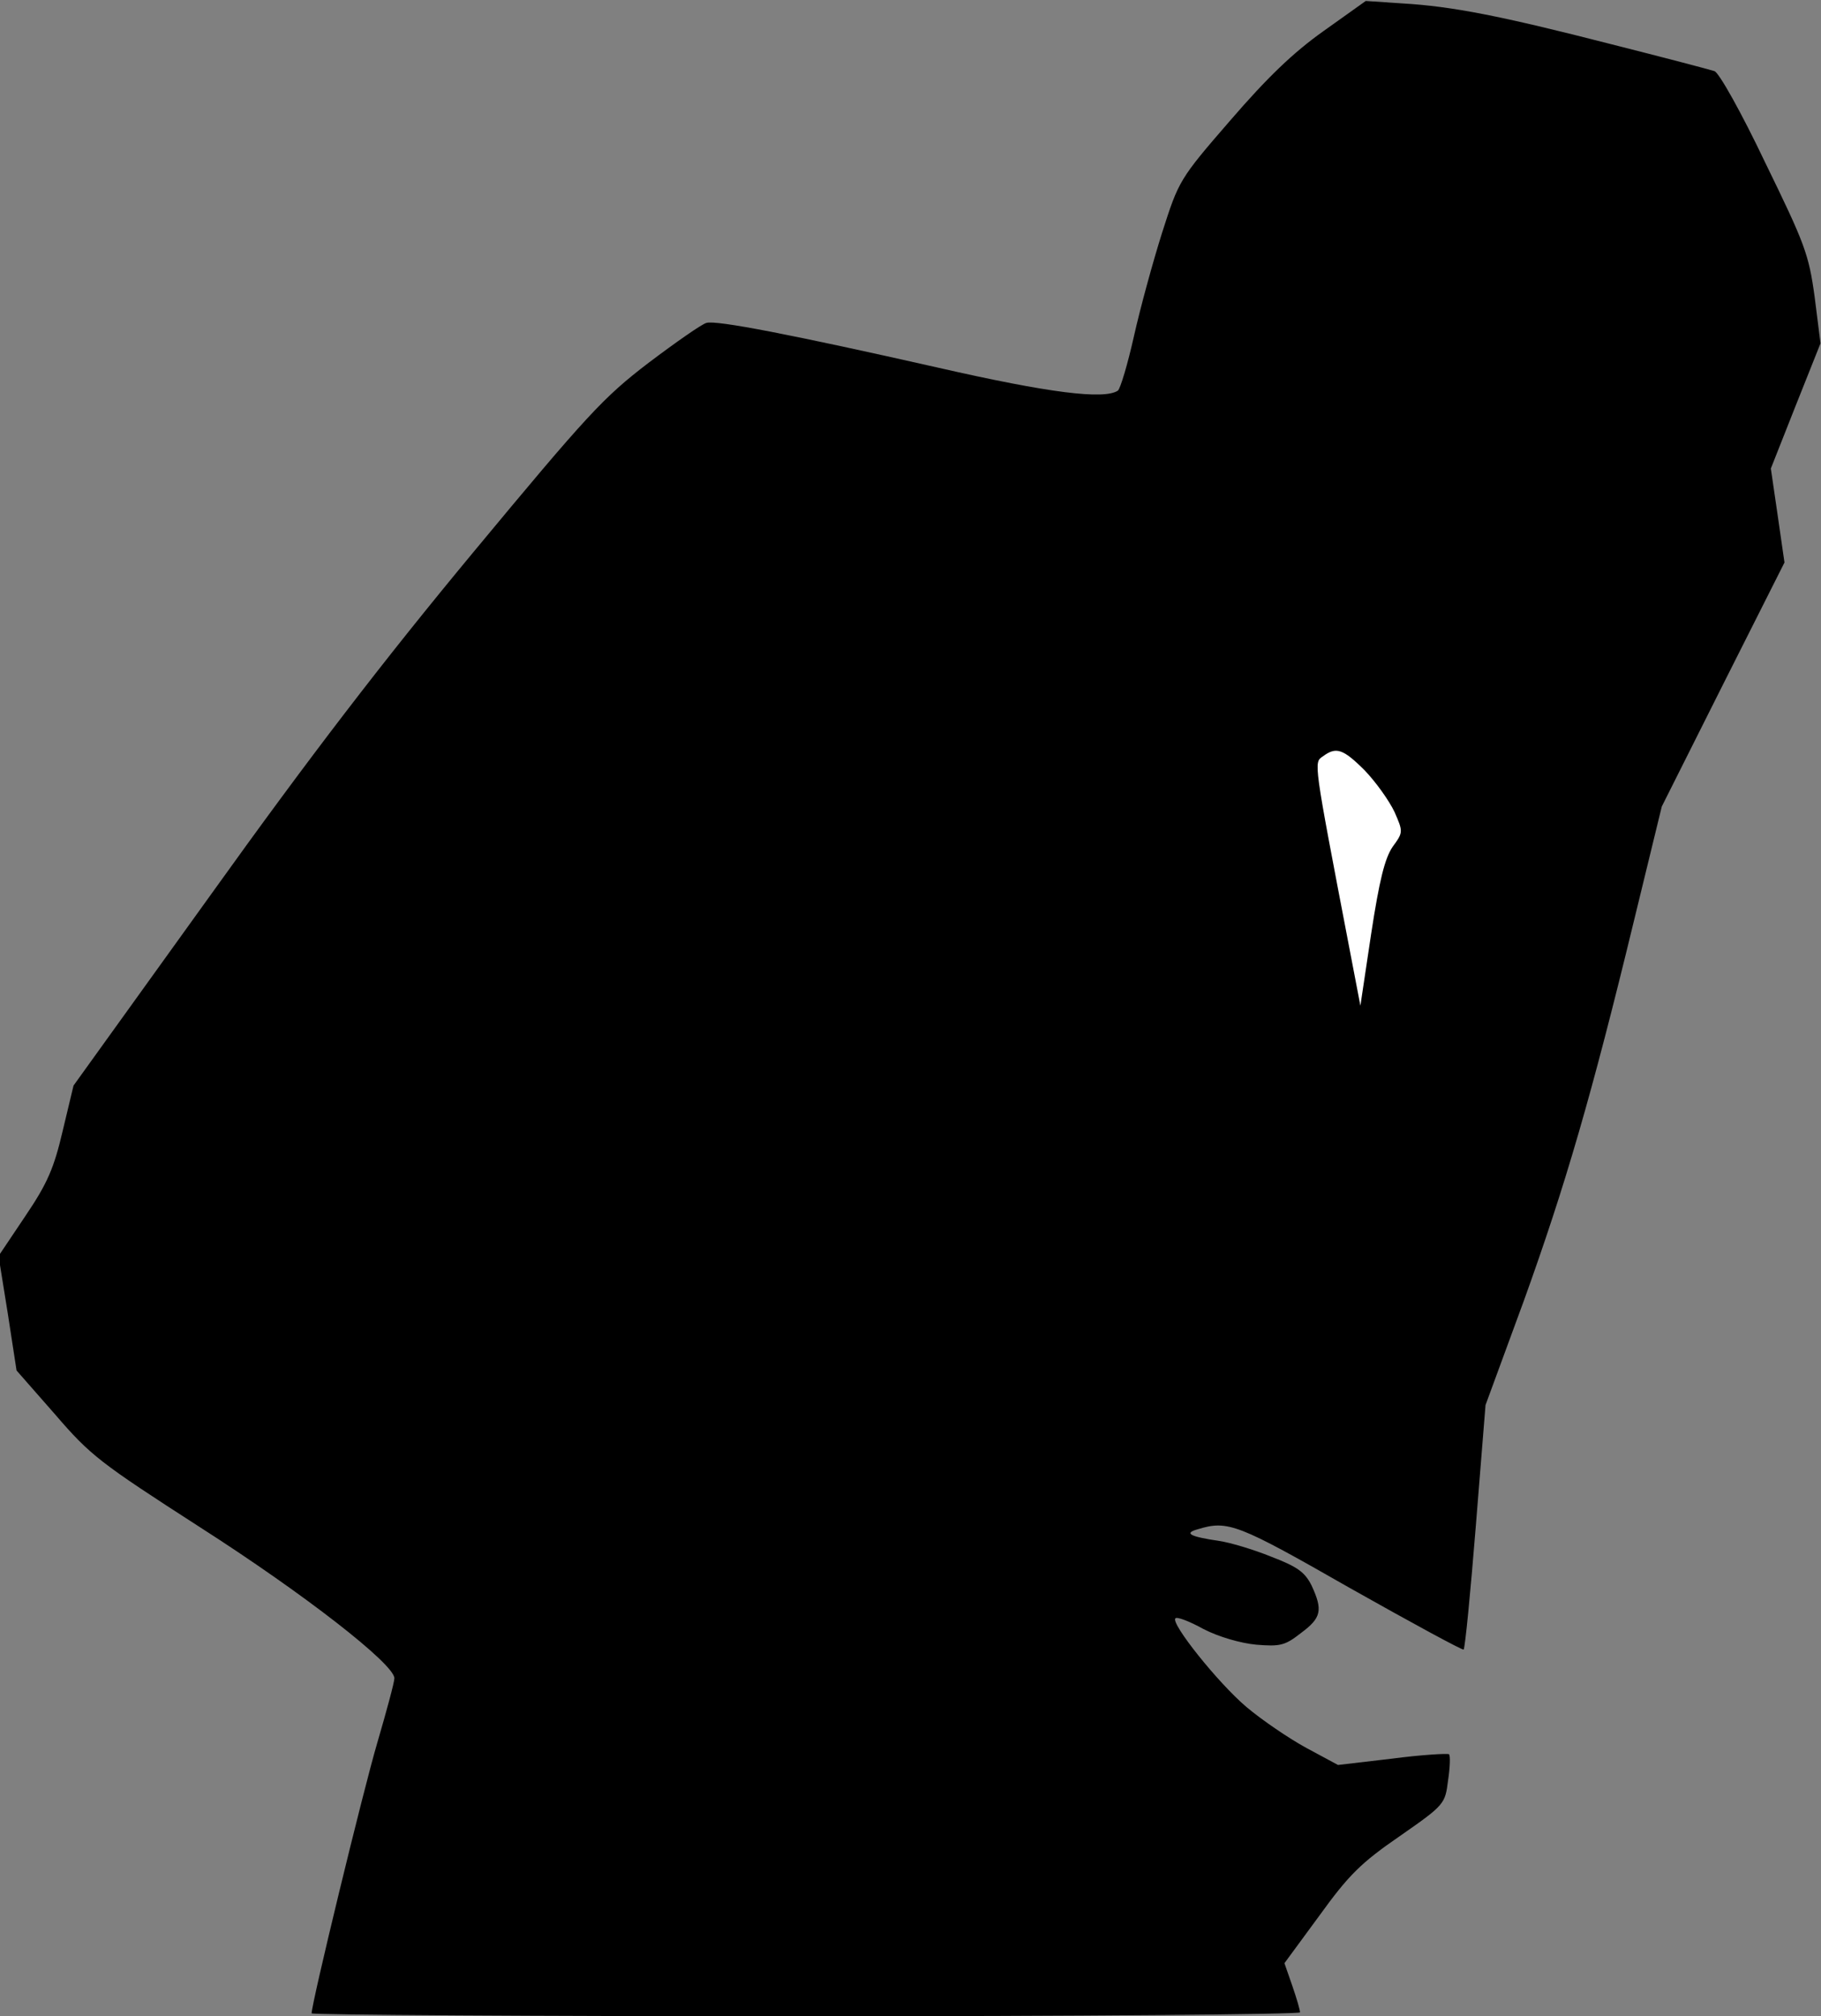 <?xml version="1.0" standalone="no"?>
<!DOCTYPE svg PUBLIC "-//W3C//DTD SVG 20010904//EN"
 "http://www.w3.org/TR/2001/REC-SVG-20010904/DTD/svg10.dtd">
<svg version="1.0" xmlns="http://www.w3.org/2000/svg"
 width="374pt" height="414pt" viewBox="0 0 374 414"
 preserveAspectRatio="xMidYMid meet">
<rect x="0" y="0" width="374" height="414" fill="#808080" stroke="none"/>
<g transform="translate(0,414) scale(0.1,-0.1)"
fill="#000000" stroke="none">
<path fill="#000000" stroke="none" d="M2718 4076 c-62 -44 -115 -95 -191
-183 -105 -121 -106 -124 -140 -230 -19 -60 -45 -155 -58 -213 -13 -58 -28
-108 -33 -112 -28 -19 -141 -5 -369 47 -301 68 -456 98 -476 92 -9 -2 -62 -39
-119 -82 -93 -71 -126 -107 -360 -389 -185 -223 -337 -421 -539 -703 l-282
-392 -22 -92 c-18 -77 -31 -108 -77 -176 l-55 -82 19 -118 18 -117 79 -90 c73
-85 93 -100 298 -232 214 -137 399 -281 399 -310 0 -8 -16 -67 -35 -132 -29
-98 -135 -535 -135 -556 0 -3 457 -6 1015 -6 558 0 1015 4 1015 8 0 5 -7 29
-16 55 l-16 46 72 98 c60 83 85 108 165 163 92 64 93 66 99 114 4 26 5 51 2
54 -3 2 -56 -1 -117 -9 l-111 -13 -65 35 c-35 19 -91 57 -123 84 -59 50 -156
172 -146 182 3 4 29 -6 58 -22 31 -16 76 -29 108 -32 49 -4 59 -2 92 24 42 31
45 47 22 97 -14 28 -29 39 -84 60 -37 15 -85 29 -106 32 -61 9 -73 16 -44 24
62 19 82 11 313 -121 126 -71 231 -128 233 -126 3 3 14 116 25 253 l20 249 79
215 c85 236 139 421 226 780 l57 234 126 251 126 250 -14 97 -14 96 51 129 51
128 -12 95 c-12 88 -20 109 -102 277 -48 101 -95 185 -104 187 -9 3 -104 28
-211 55 -230 59 -328 78 -430 84 l-75 5 -87 -62z"/>
<path fill="#ffffff" stroke="none" d="M2803 2558 c23 -24 50 -62 61 -85 18
-41 18 -42 -4 -72 -16 -24 -27 -68 -44 -179 l-22 -147 -23 120 c-74 386 -73
379 -54 392 27 20 41 16 86 -29z"/>
</g>
</svg>
